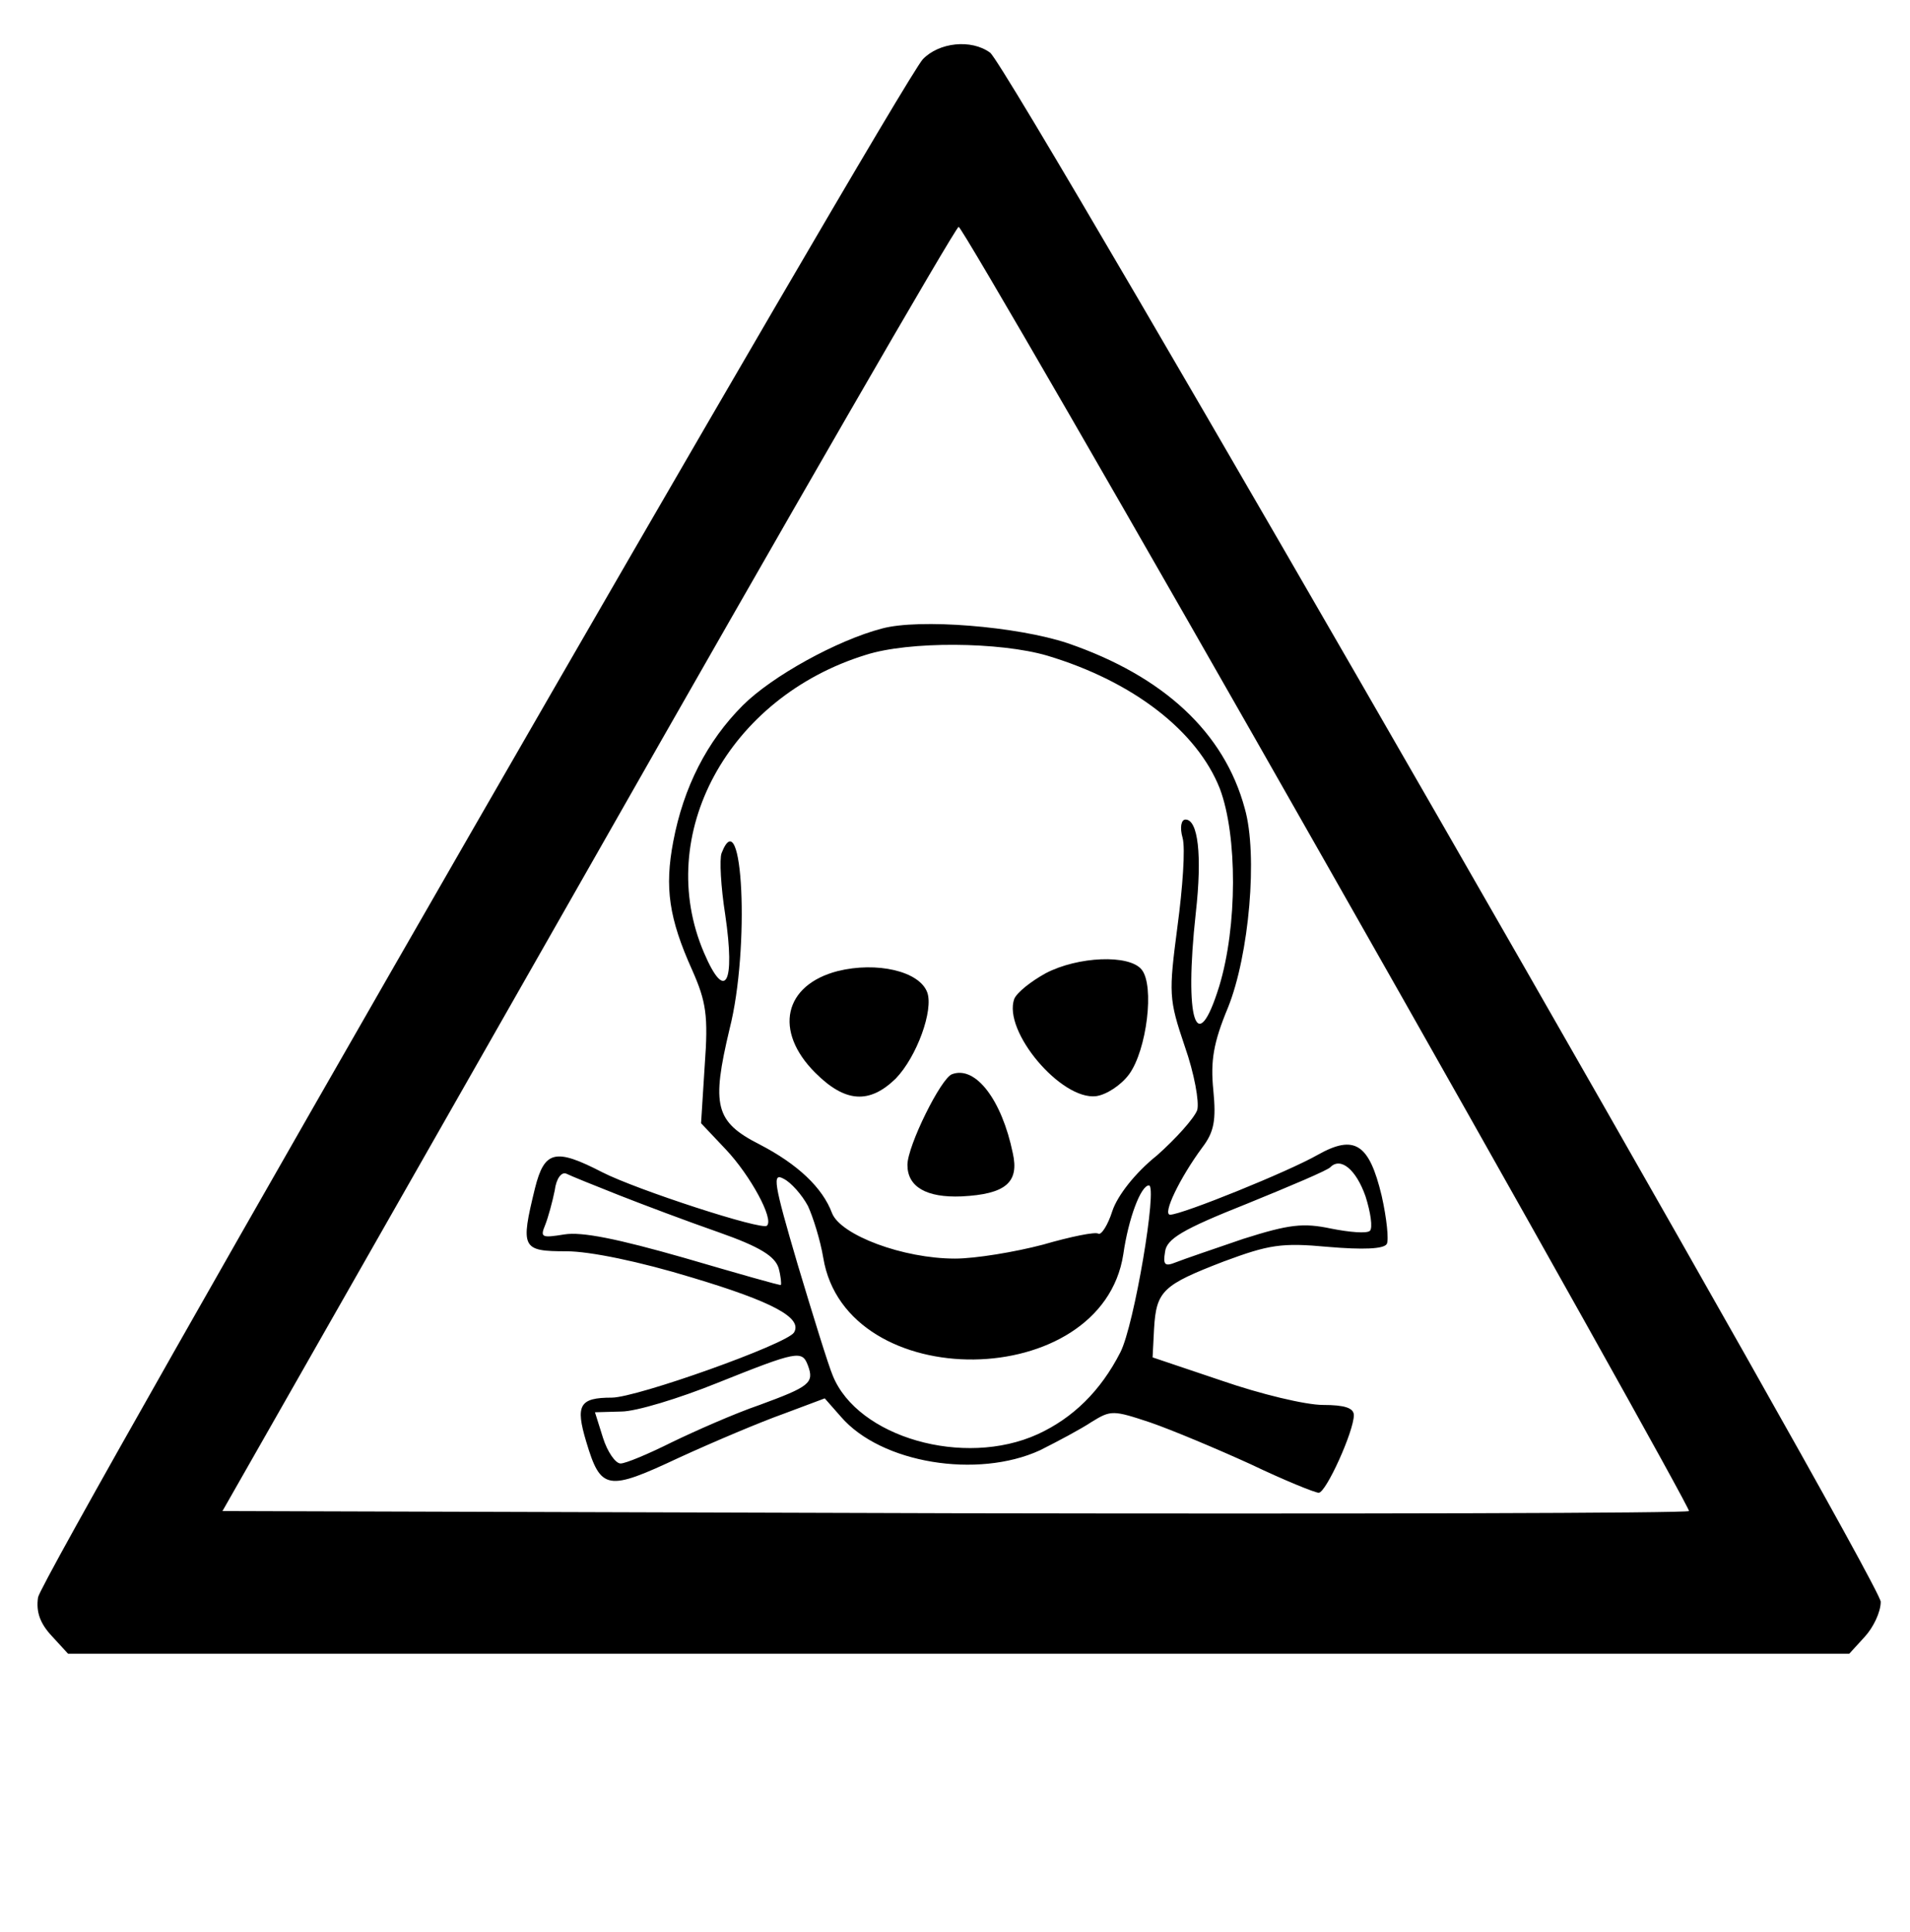 <?xml version="1.0" standalone="no"?>
<!DOCTYPE svg PUBLIC "-//W3C//DTD SVG 20010904//EN"
 "http://www.w3.org/TR/2001/REC-SVG-20010904/DTD/svg10.dtd">
<svg version="1.0" xmlns="http://www.w3.org/2000/svg"
 width="261pt" height="264pt" viewBox="0 0 261 264"
 preserveAspectRatio="xMidYMid meet">
<g transform="translate(0,264) scale(0.1,-0.1)"
fill="#000000" stroke="none">
<path d="M1261 2559 c-33 -36 -1205 -2072 -1209 -2102 -3 -20 3 -36 19 -53
l22 -24 1217 0 1217 0 21 23 c12 13 22 34 22 48 0 27 -1189 2096 -1217 2117
-26 19 -70 14 -92 -9z m554 -1104 c274 -482 495 -878 493 -880 -3 -3 -455 -4
-1004 -3 l-1000 3 500 878 c274 482 502 877 506 877 4 0 232 -394 505 -875z"/>
<path d="M1205 1781 c-61 -16 -150 -65 -190 -105 -49 -49 -81 -112 -95 -186
-12 -63 -6 -105 26 -176 19 -43 22 -62 17 -130 l-5 -79 34 -36 c33 -35 66 -95
56 -104 -6 -7 -178 49 -225 73 -64 33 -79 30 -92 -22 -20 -82 -18 -86 43 -86
32 0 100 -14 172 -36 110 -33 151 -55 139 -75 -10 -16 -215 -89 -249 -89 -44
0 -50 -10 -35 -60 20 -67 29 -68 127 -22 48 22 112 49 143 60 l56 21 22 -25
c55 -64 187 -85 272 -46 24 12 56 29 71 39 26 16 29 16 80 -1 29 -10 91 -36
137 -57 46 -22 88 -39 93 -39 10 0 48 84 48 106 0 10 -13 14 -42 14 -24 0 -86
15 -138 33 l-95 32 2 39 c3 52 12 60 95 92 62 23 79 26 143 20 47 -4 76 -3 80
4 3 5 0 35 -7 66 -17 71 -37 84 -87 56 -40 -23 -186 -82 -202 -82 -11 0 13 50
44 92 16 21 19 37 15 78 -4 40 0 65 20 113 29 72 41 209 23 272 -28 104 -111
181 -242 226 -69 23 -203 34 -254 20z m226 -37 c117 -35 205 -103 236 -182 24
-64 24 -188 -1 -270 -31 -100 -48 -46 -32 100 9 80 3 128 -14 128 -6 0 -8 -11
-4 -25 4 -14 0 -69 -7 -121 -12 -92 -12 -99 10 -164 13 -37 20 -76 17 -87 -4
-11 -29 -39 -55 -62 -30 -24 -54 -55 -61 -76 -6 -19 -15 -33 -19 -31 -4 3 -38
-4 -76 -15 -38 -10 -92 -19 -120 -19 -71 0 -156 32 -168 62 -13 35 -47 67 -99
94 -61 31 -66 53 -41 158 28 110 18 315 -11 240 -3 -8 -1 -46 5 -84 14 -95 0
-120 -29 -52 -69 161 33 349 221 407 59 19 183 18 248 -1z m435 -739 c7 -22
10 -43 6 -47 -4 -4 -28 -2 -53 3 -38 8 -57 6 -120 -14 -41 -14 -82 -28 -92
-32 -15 -6 -18 -4 -15 14 2 18 24 31 112 66 59 24 111 46 114 50 14 14 35 -3
48 -40z m-1021 2 c33 -13 94 -36 137 -51 57 -20 77 -33 82 -49 3 -11 4 -22 3
-23 -1 -1 -60 16 -132 37 -91 26 -140 36 -164 32 -31 -5 -33 -4 -26 13 4 10
10 32 13 47 2 16 9 26 16 23 6 -3 38 -16 71 -29z m259 -15 c7 -15 17 -47 21
-71 31 -188 381 -184 410 5 7 49 24 94 35 94 12 0 -20 -191 -39 -228 -27 -53
-65 -90 -113 -112 -101 -46 -246 -4 -280 80 -6 14 -27 82 -48 152 -33 112 -35
126 -19 117 10 -5 25 -22 33 -37z m0 -218 c9 -24 2 -29 -66 -54 -35 -12 -89
-36 -120 -51 -32 -16 -63 -29 -70 -29 -7 0 -18 16 -24 35 l-11 35 36 1 c20 0
79 18 131 39 110 44 116 45 124 24z"/>
<path d="M1429 1310 c-20 -11 -39 -26 -43 -35 -16 -44 64 -139 112 -133 14 2
34 15 45 30 24 33 35 121 17 143 -17 21 -87 18 -131 -5z"/>
<path d="M1145 1313 c-74 -19 -88 -82 -31 -139 41 -41 74 -43 110 -8 29 30 52
94 43 118 -11 29 -69 42 -122 29z"/>
<path d="M1301 1172 c-15 -5 -61 -98 -61 -124 0 -30 26 -45 74 -43 60 3 79 19
70 59 -15 73 -51 120 -83 108z"/>
</g>
</svg>
